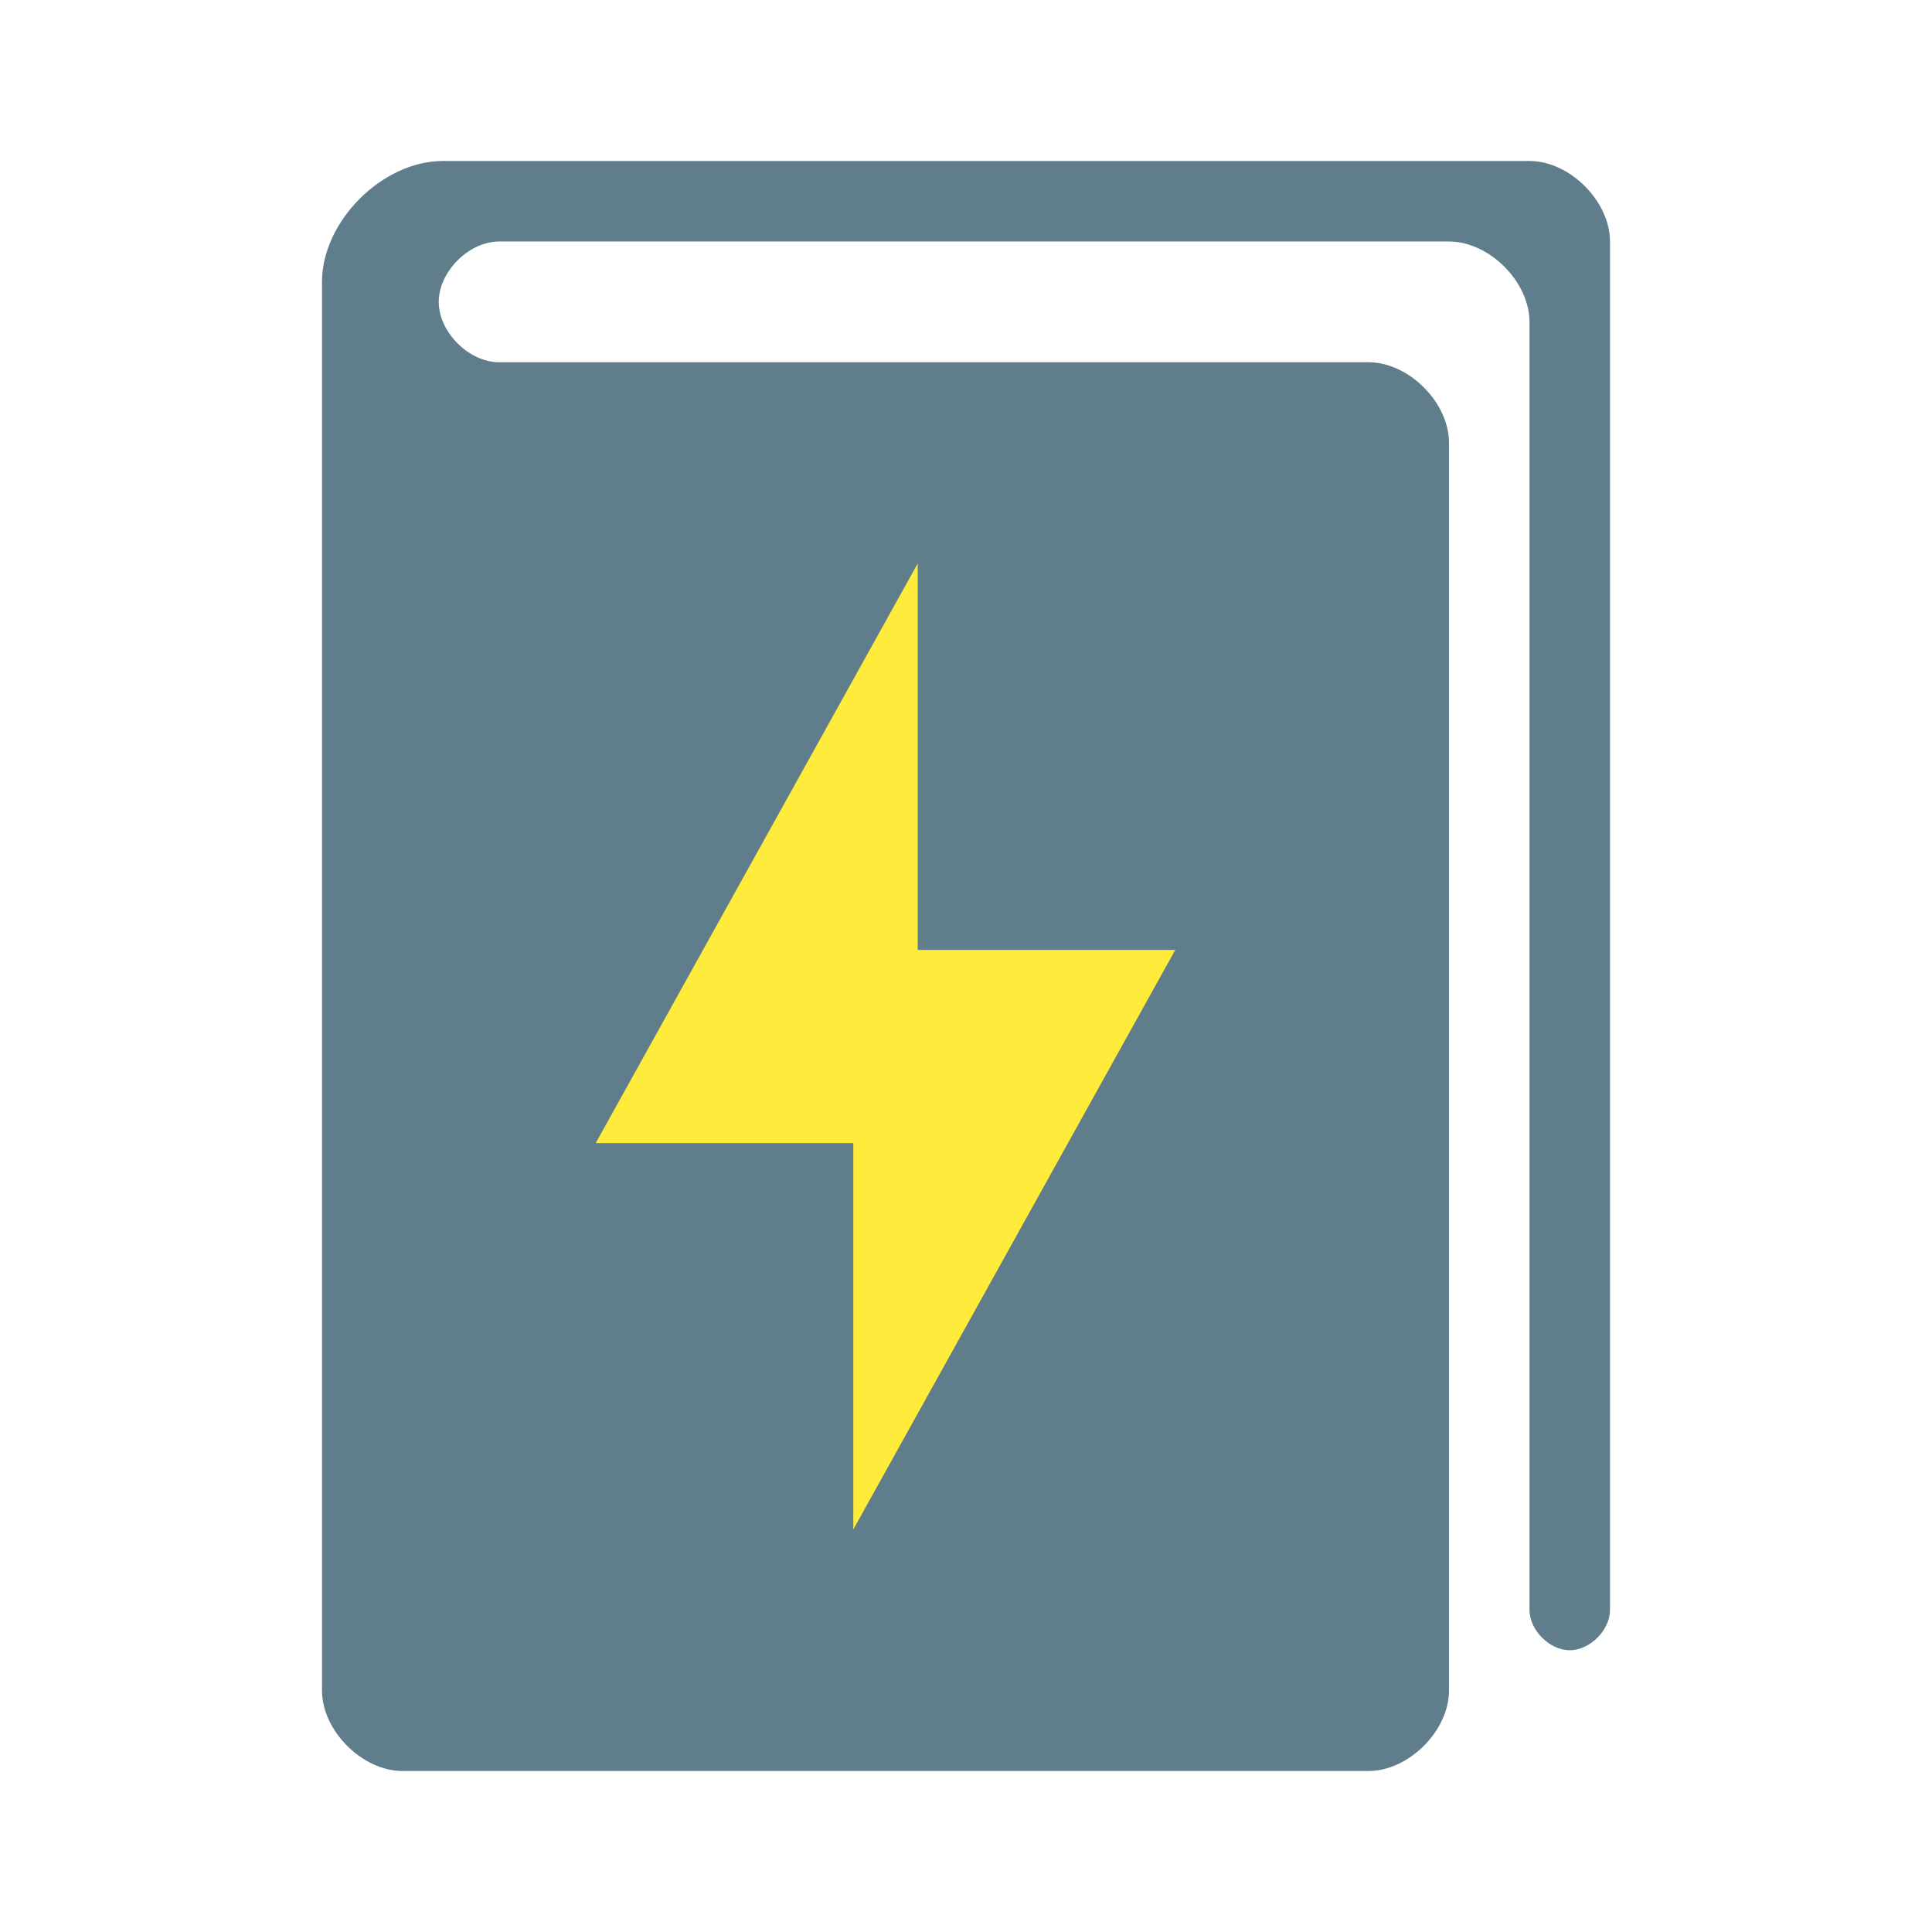 <svg xmlns="http://www.w3.org/2000/svg" height="24px" viewBox="0 0 24 24" width="24px"><path d="M0 0h24v24H0V0z" fill="none"/><path d="m5 22c-0.5 0-1-0.5-1-1v-17.5c0-0.75 0.75-1.5 1.5-1.5h13.5c0.5 0 1 0.5 1 1v17c0 0.25-0.25 0.5-0.5 0.5s-0.5-0.25-0.5-0.5v-16c0-0.5-0.5-1-1-1h-11.8c-0.375 0-0.75 0.375-0.75 0.75 0 0.375 0.375 0.75 0.75 0.75h10.8c0.5 0 1 0.5 1 1v15.5c0 0.5-0.5 1-1 1z" fill="#607d8b"/><path d="m11.4 7-4 7.2h3.2v4.8l4-7.2h-3.2z" fill="#ffeb3b"/></svg>
